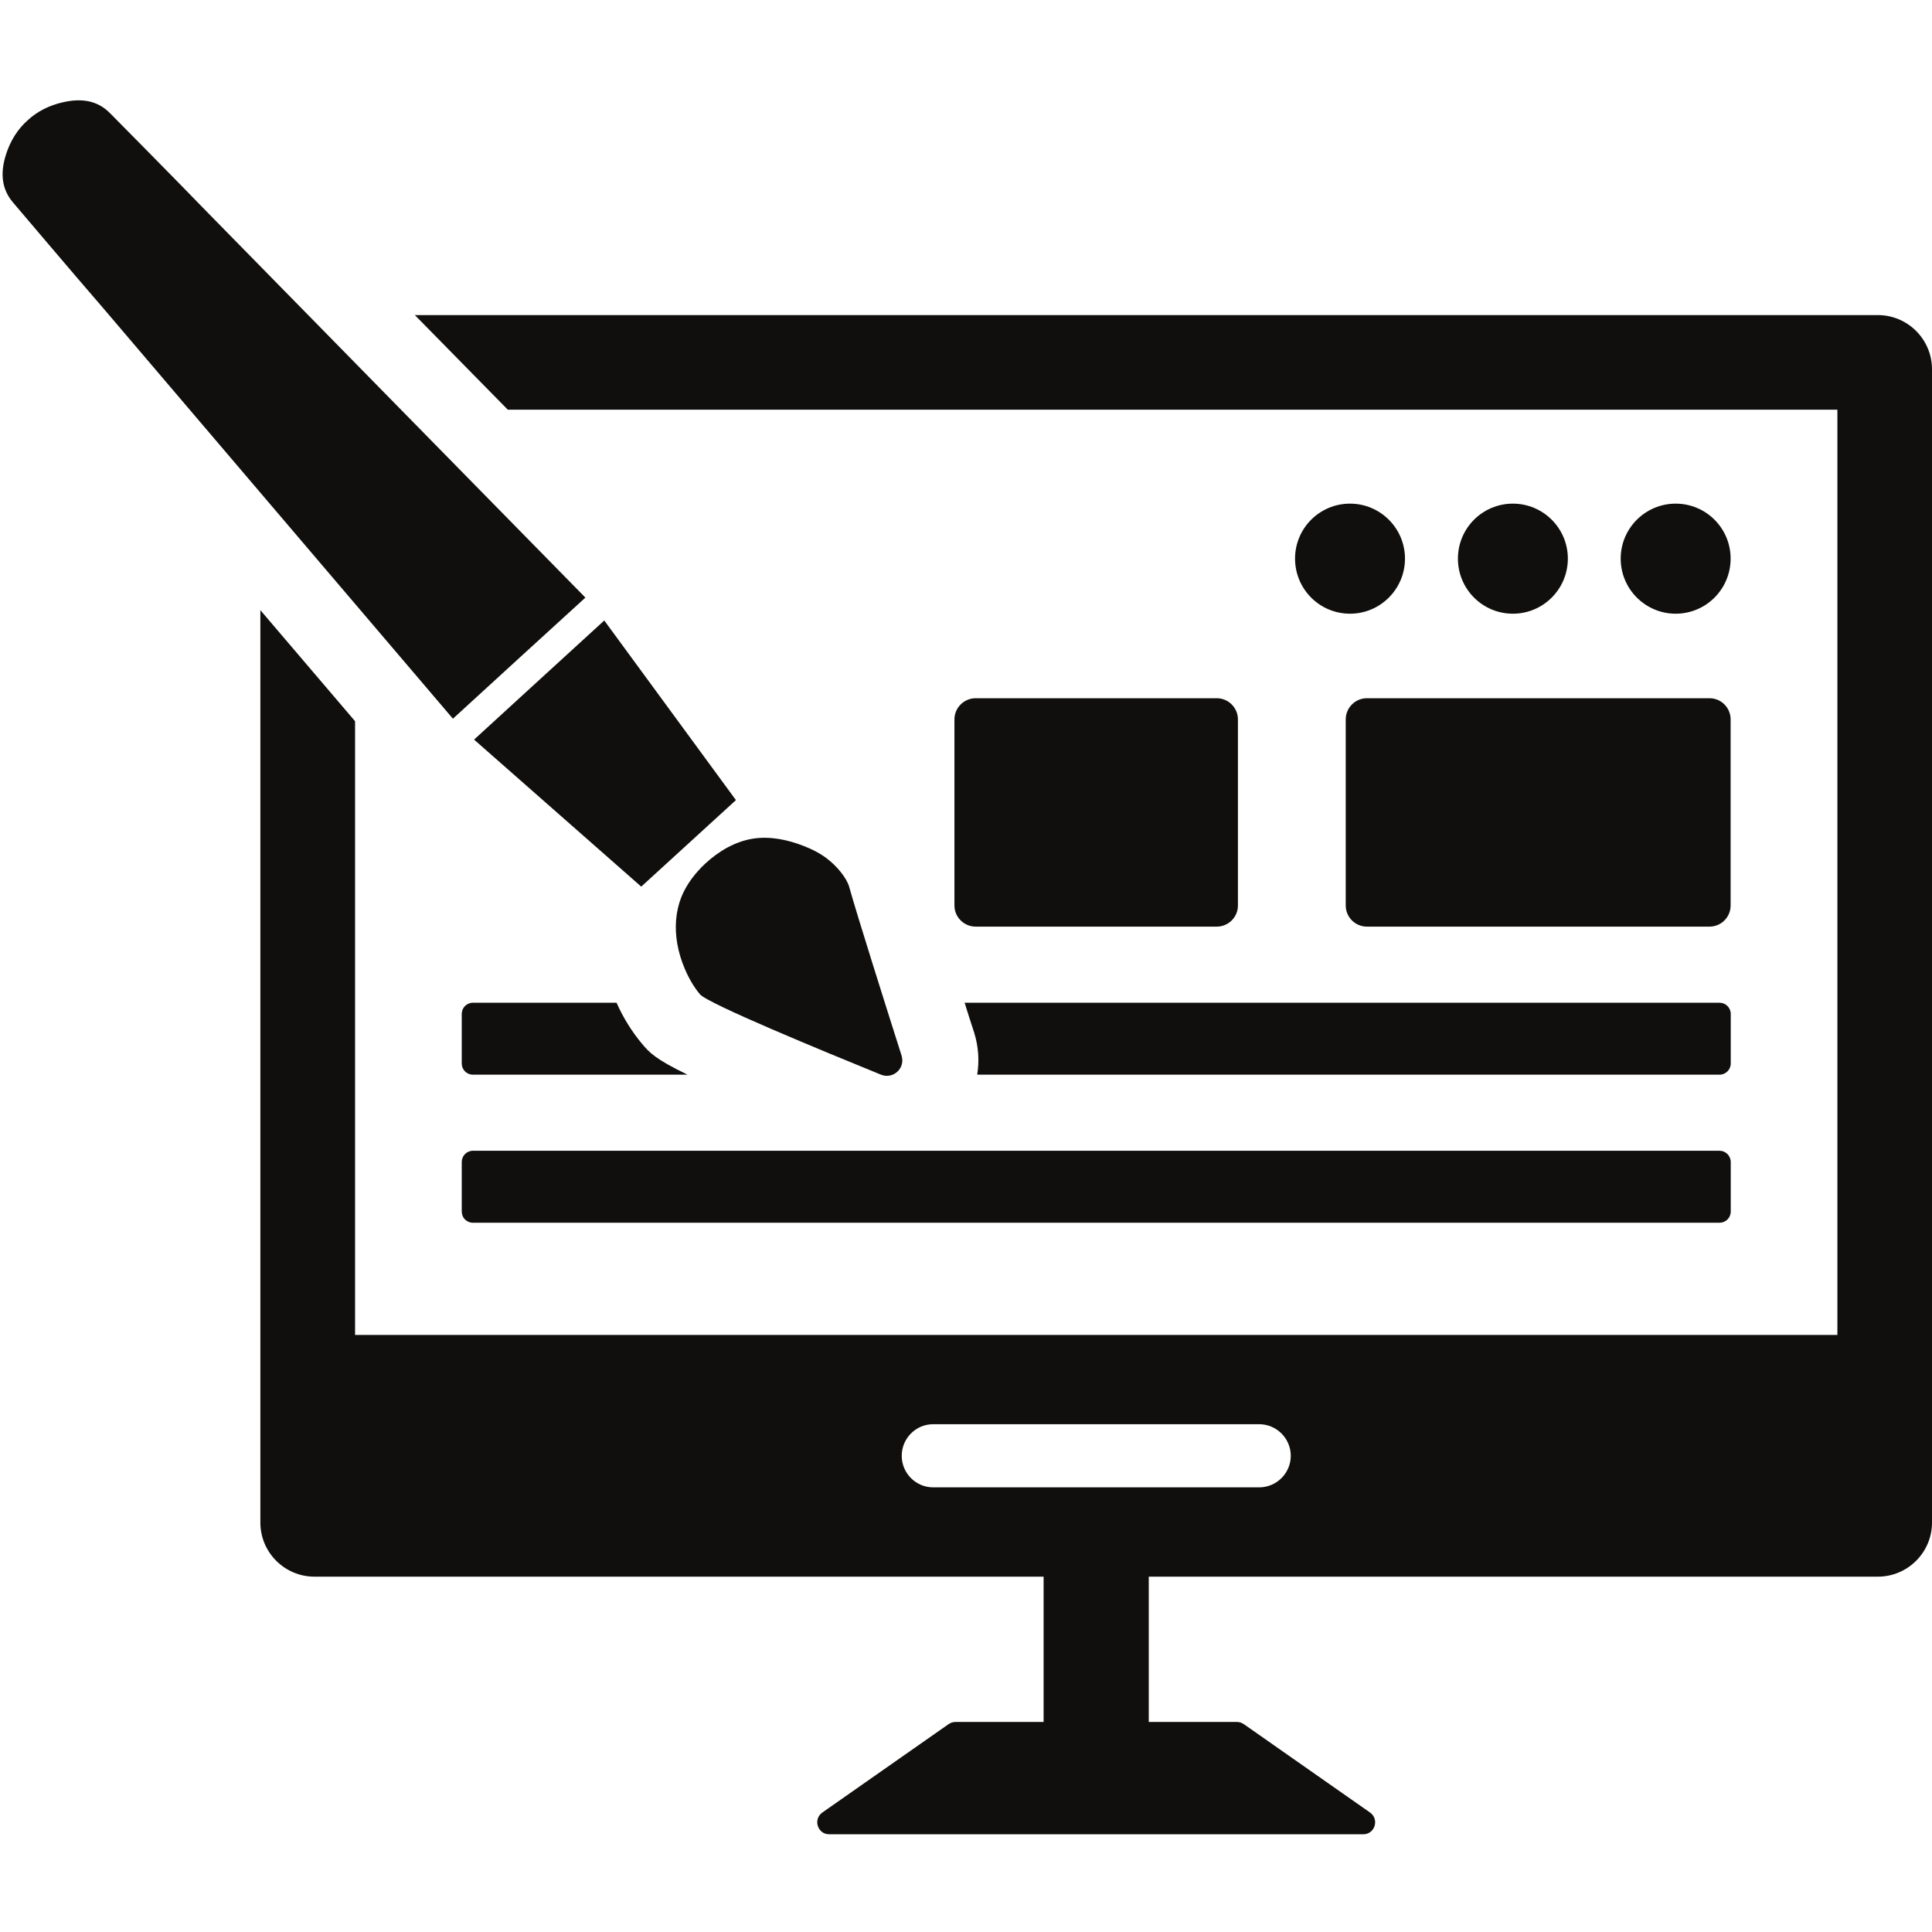 <svg xmlns="http://www.w3.org/2000/svg" xmlns:xlink="http://www.w3.org/1999/xlink" width="80" zoomAndPan="magnify" viewBox="0 0 60 60" height="80" preserveAspectRatio="xMidYMid meet" version="1.0"><path fill="#100f0d" d="M 39.105 46.191 L 28.98 46.191 C 28.441 46.191 28.004 45.75 28.004 45.211 C 28.004 44.672 28.441 44.23 28.98 44.23 L 39.105 44.23 C 39.645 44.23 40.086 44.672 40.086 45.211 C 40.086 45.75 39.645 46.191 39.105 46.191 Z M 58.316 9.785 L 12.883 9.785 L 15.77 12.723 L 57.062 12.723 L 57.062 41.457 L 11.027 41.457 L 11.027 22.398 L 8.086 18.949 L 8.086 47.285 C 8.086 48.211 8.84 48.965 9.766 48.965 L 32.41 48.965 L 32.41 53.477 L 29.676 53.477 C 29.602 53.477 29.523 53.5 29.461 53.543 L 25.539 56.289 C 25.242 56.5 25.391 56.965 25.75 56.965 L 42.336 56.965 C 42.699 56.965 42.844 56.5 42.547 56.289 L 38.625 53.543 C 38.562 53.5 38.488 53.477 38.41 53.477 L 35.676 53.477 L 35.676 48.965 L 58.316 48.965 C 59.246 48.965 60 48.211 60 47.285 L 60 11.469 C 60 10.539 59.246 9.785 58.316 9.785 " fill-opacity="1" fill-rule="nonzero"/><path fill="#100f0d" d="M 53.746 17.348 C 53.746 16.406 52.984 15.641 52.039 15.641 C 51.098 15.641 50.332 16.406 50.332 17.348 C 50.332 18.293 51.098 19.059 52.039 19.059 C 52.984 19.059 53.746 18.293 53.746 17.348 " fill-opacity="1" fill-rule="nonzero"/><path fill="#100f0d" d="M 48.691 17.348 C 48.691 16.406 47.926 15.641 46.984 15.641 C 46.039 15.641 45.277 16.406 45.277 17.348 C 45.277 18.293 46.039 19.059 46.984 19.059 C 47.926 19.059 48.691 18.293 48.691 17.348 " fill-opacity="1" fill-rule="nonzero"/><path fill="#100f0d" d="M 41.926 15.641 C 40.98 15.641 40.219 16.406 40.219 17.348 C 40.219 18.293 40.98 19.059 41.926 19.059 C 42.867 19.059 43.633 18.293 43.633 17.348 C 43.633 16.406 42.867 15.641 41.926 15.641 " fill-opacity="1" fill-rule="nonzero"/><path fill="#100f0d" d="M 41.793 22.34 L 41.793 28.121 C 41.793 28.484 42.09 28.777 42.449 28.777 L 53.09 28.777 C 53.453 28.777 53.746 28.484 53.746 28.121 L 53.746 22.34 C 53.746 21.98 53.453 21.684 53.09 21.684 L 42.449 21.684 C 42.09 21.684 41.793 21.98 41.793 22.34 " fill-opacity="1" fill-rule="nonzero"/><path fill="#100f0d" d="M 37.789 21.684 L 30.301 21.684 C 29.938 21.684 29.641 21.98 29.641 22.34 L 29.641 28.121 C 29.641 28.484 29.938 28.777 30.301 28.777 L 37.789 28.777 C 38.148 28.777 38.445 28.484 38.445 28.121 L 38.445 22.34 C 38.445 21.98 38.148 21.684 37.789 21.684 " fill-opacity="1" fill-rule="nonzero"/><path fill="#100f0d" d="M 30.254 32.07 C 30.387 32.496 30.418 32.945 30.348 33.375 L 53.402 33.375 C 53.594 33.375 53.75 33.219 53.75 33.027 L 53.75 31.488 C 53.75 31.297 53.594 31.141 53.402 31.141 L 29.957 31.141 C 30.051 31.441 30.148 31.75 30.254 32.07 " fill-opacity="1" fill-rule="nonzero"/><path fill="#100f0d" d="M 14.688 33.375 L 21.352 33.375 C 20.336 32.883 20.164 32.684 19.934 32.41 C 19.625 32.039 19.359 31.617 19.148 31.141 L 14.688 31.141 C 14.492 31.141 14.34 31.297 14.34 31.488 L 14.34 33.027 C 14.34 33.219 14.492 33.375 14.688 33.375 " fill-opacity="1" fill-rule="nonzero"/><path fill="#100f0d" d="M 14.34 36.09 L 14.34 37.625 C 14.34 37.82 14.492 37.973 14.688 37.973 L 53.402 37.973 C 53.594 37.973 53.75 37.82 53.75 37.625 L 53.75 36.09 C 53.75 35.895 53.594 35.738 53.402 35.738 L 14.688 35.738 C 14.492 35.738 14.34 35.895 14.34 36.09 " fill-opacity="1" fill-rule="nonzero"/><path fill="#100f0d" d="M 18.18 18.559 C 14.227 14.531 10.316 10.547 6.414 6.566 C 5.562 5.684 3.434 3.531 3.418 3.516 C 3.008 3.098 2.496 3.055 1.973 3.172 C 1.516 3.27 1.141 3.473 0.852 3.742 C 0.559 4.004 0.324 4.359 0.184 4.805 C 0.023 5.316 0.02 5.832 0.398 6.281 C 0.41 6.293 2.367 8.605 3.172 9.531 C 6.785 13.777 10.41 18.027 14.066 22.32 C 14.77 21.672 17.473 19.203 18.18 18.559 " fill-opacity="1" fill-rule="nonzero"/><path fill="#100f0d" d="M 16.746 21.117 C 16.082 21.727 15.414 22.336 14.723 22.969 C 16.453 24.488 19.914 27.535 19.914 27.535 L 22.855 24.848 C 22.855 24.848 20.125 21.125 18.766 19.27 C 18.078 19.902 17.41 20.512 16.746 21.117 " fill-opacity="1" fill-rule="nonzero"/><path fill="#100f0d" d="M 26.375 27.551 C 26.301 27.273 25.992 26.898 25.688 26.668 C 25.465 26.496 25.215 26.371 24.953 26.27 C 24.461 26.078 23.926 25.965 23.398 26.043 C 22.832 26.129 22.32 26.434 21.902 26.82 C 21.59 27.113 21.32 27.461 21.16 27.859 C 20.98 28.312 20.949 28.812 21.031 29.293 C 21.078 29.57 21.16 29.84 21.273 30.102 C 21.391 30.379 21.547 30.652 21.738 30.879 C 21.988 31.172 25.586 32.652 27.359 33.375 C 27.738 33.527 28.121 33.176 28 32.785 C 27.512 31.25 26.598 28.359 26.375 27.551 " fill-opacity="1" fill-rule="nonzero"/></svg>